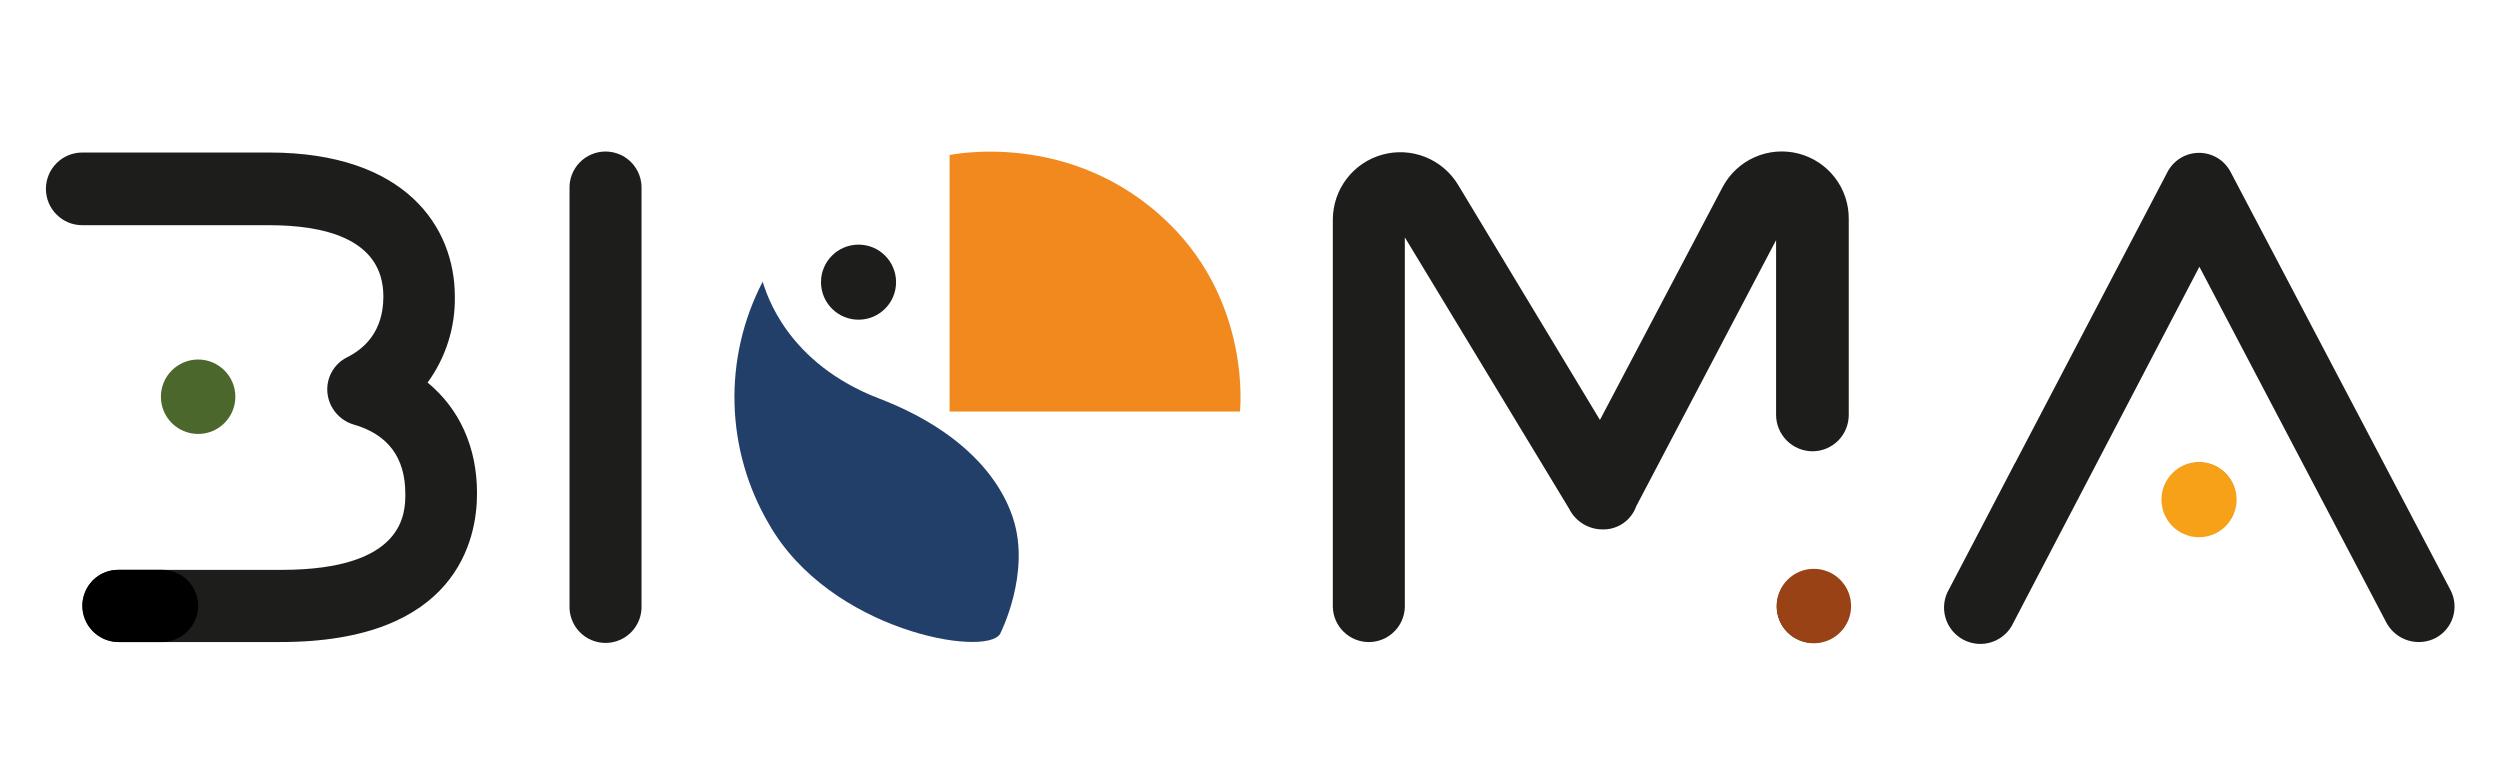 <svg width="220" height="69" viewBox="0 0 220 69" fill="none" xmlns="http://www.w3.org/2000/svg">
<path d="M83.564 13.646V36.215H109.116C109.116 36.215 110.171 26.79 102.852 19.645C94.314 11.307 83.564 13.646 83.564 13.646Z" fill="#F1891E"/>
<path d="M67.113 24.794C65.392 28.106 64.54 31.802 64.638 35.534C64.737 39.266 65.782 42.911 67.675 46.129C73.025 55.526 86.73 57.874 88.005 55.786C88.005 55.786 90.746 50.469 89.147 45.603C87.886 41.715 84.227 37.718 77.429 35.096C69.196 31.953 67.456 25.817 67.113 24.794Z" fill="#223F69"/>
<path d="M75.551 28.133C77.375 28.133 78.854 26.654 78.854 24.83C78.854 23.006 77.375 21.527 75.551 21.527C73.727 21.527 72.248 23.006 72.248 24.83C72.248 26.654 73.727 28.133 75.551 28.133Z" fill="#1D1D1B"/>
<path d="M50.118 16.625C50.102 16.199 50.172 15.774 50.324 15.375C50.476 14.977 50.707 14.613 51.002 14.306C51.298 13.998 51.653 13.754 52.045 13.587C52.438 13.42 52.86 13.334 53.286 13.334C53.713 13.334 54.135 13.42 54.528 13.587C54.92 13.754 55.275 13.998 55.571 14.306C55.866 14.613 56.097 14.977 56.249 15.375C56.401 15.774 56.471 16.199 56.455 16.625V53.287C56.471 53.713 56.401 54.138 56.249 54.537C56.097 54.935 55.866 55.299 55.571 55.606C55.275 55.914 54.92 56.158 54.528 56.325C54.135 56.492 53.713 56.578 53.286 56.578C52.86 56.578 52.438 56.492 52.045 56.325C51.653 56.158 51.298 55.914 51.002 55.606C50.707 55.299 50.476 54.935 50.324 54.537C50.172 54.138 50.102 53.713 50.118 53.287V16.625Z" fill="#1D1D1B"/>
<path d="M117.289 19.284C117.3 17.992 117.731 16.739 118.519 15.715C119.306 14.691 120.405 13.951 121.651 13.608C122.896 13.265 124.219 13.338 125.42 13.814C126.62 14.291 127.633 15.146 128.303 16.25L140.794 36.955L151.603 16.438C152.226 15.275 153.22 14.355 154.428 13.825C155.635 13.295 156.985 13.185 158.263 13.513C159.54 13.841 160.671 14.587 161.473 15.634C162.276 16.68 162.705 17.965 162.69 19.284V36.516C162.69 37.364 162.354 38.178 161.754 38.778C161.154 39.377 160.341 39.714 159.493 39.714C158.646 39.708 157.836 39.369 157.238 38.771C156.639 38.172 156.301 37.363 156.295 36.516V21.134L143.987 44.552C143.771 45.159 143.37 45.682 142.84 46.048C142.311 46.413 141.679 46.603 141.036 46.59C140.422 46.591 139.82 46.42 139.297 46.098C138.775 45.775 138.353 45.312 138.08 44.762L123.625 20.887V53.452C123.594 54.271 123.247 55.047 122.656 55.615C122.065 56.184 121.277 56.502 120.457 56.502C119.637 56.502 118.849 56.184 118.258 55.615C117.667 55.047 117.32 54.271 117.289 53.452V19.284Z" fill="#1D1D1B"/>
<path d="M159.552 50.176C160.394 50.194 161.198 50.536 161.794 51.132C162.389 51.728 162.732 52.531 162.75 53.374C162.744 54.22 162.405 55.03 161.806 55.629C161.208 56.227 160.398 56.566 159.552 56.572C158.703 56.572 157.89 56.235 157.29 55.635C156.691 55.036 156.354 54.222 156.354 53.374C156.36 52.528 156.698 51.718 157.297 51.119C157.895 50.521 158.705 50.182 159.552 50.176Z" fill="#1D1D1B"/>
<path d="M177.122 41.126C177.299 40.725 177.556 40.365 177.877 40.068C178.198 39.77 178.578 39.542 178.991 39.397C179.404 39.252 179.843 39.194 180.28 39.225C180.716 39.257 181.142 39.378 181.53 39.581C181.918 39.783 182.261 40.064 182.536 40.404C182.811 40.745 183.014 41.139 183.131 41.56C183.248 41.983 183.277 42.424 183.216 42.858C183.155 43.292 183.006 43.708 182.778 44.082L177.122 54.845C176.73 55.58 176.062 56.128 175.265 56.371C174.469 56.613 173.609 56.529 172.874 56.138C172.5 55.954 172.168 55.697 171.896 55.383C171.624 55.068 171.418 54.702 171.29 54.306C171.162 53.91 171.115 53.493 171.152 53.079C171.188 52.664 171.308 52.261 171.503 51.894L177.122 41.126ZM190.718 15.173C190.979 14.655 191.379 14.219 191.873 13.915C192.367 13.611 192.936 13.45 193.516 13.45C194.096 13.45 194.665 13.611 195.159 13.915C195.653 14.219 196.053 14.655 196.314 15.173L215.63 51.899C215.824 52.262 215.945 52.66 215.985 53.071C216.025 53.481 215.984 53.895 215.864 54.289C215.744 54.683 215.547 55.05 215.285 55.368C215.023 55.686 214.701 55.949 214.337 56.143C213.592 56.526 212.727 56.605 211.925 56.364C211.122 56.123 210.444 55.58 210.034 54.85L193.546 23.474L177.186 54.786C177.007 55.182 176.749 55.538 176.427 55.831C176.105 56.125 175.727 56.349 175.316 56.491C174.905 56.633 174.469 56.69 174.035 56.657C173.601 56.625 173.178 56.505 172.792 56.303C172.406 56.102 172.066 55.824 171.791 55.486C171.517 55.148 171.314 54.758 171.195 54.339C171.077 53.921 171.045 53.482 171.102 53.051C171.159 52.619 171.303 52.204 171.526 51.83L190.718 15.173ZM190.348 43.899C190.348 43.051 190.685 42.238 191.285 41.638C191.884 41.038 192.698 40.701 193.546 40.701C194.394 40.701 195.207 41.038 195.807 41.638C196.407 42.238 196.744 43.051 196.744 43.899C196.744 44.747 196.407 45.561 195.807 46.16C195.207 46.76 194.394 47.097 193.546 47.097C192.698 47.097 191.884 46.76 191.285 46.16C190.685 45.561 190.348 44.747 190.348 43.899Z" fill="#1D1D1B"/>
<path d="M37.628 33.665C39.23 31.47 40.072 28.812 40.026 26.095C40.026 20.006 35.723 13.422 23.685 13.422H7.238C6.39 13.422 5.577 13.759 4.977 14.359C4.377 14.959 4.04 15.772 4.04 16.62C4.04 17.468 4.377 18.282 4.977 18.881C5.577 19.481 6.39 19.818 7.238 19.818H23.685C28.253 19.818 33.736 20.864 33.736 26.091C33.736 29.229 32.013 30.705 30.538 31.445C29.966 31.731 29.494 32.185 29.187 32.746C28.879 33.306 28.75 33.947 28.815 34.584C28.881 35.219 29.133 35.82 29.54 36.313C29.946 36.805 30.489 37.167 31.099 37.352C34.115 38.211 35.668 40.244 35.668 43.442C35.668 45.1 35.668 50.148 24.777 50.148H10.377C9.545 50.158 8.75 50.494 8.163 51.083C7.576 51.673 7.244 52.469 7.238 53.301C7.238 54.149 7.575 54.962 8.175 55.562C8.775 56.162 9.588 56.499 10.436 56.499H10.893H24.69C40.255 56.499 41.977 47.394 41.977 43.456C41.995 39.326 40.396 35.94 37.628 33.665Z" fill="#1D1D1B"/>
<path d="M17.435 53.301C17.435 54.149 17.098 54.963 16.498 55.562C15.898 56.162 15.085 56.499 14.237 56.499H10.436C9.807 56.495 9.194 56.305 8.673 55.954C8.152 55.604 7.745 55.107 7.504 54.526C7.264 53.946 7.199 53.307 7.319 52.691C7.439 52.074 7.738 51.506 8.179 51.058C8.763 50.477 9.552 50.149 10.377 50.144H14.255C14.385 50.144 14.515 50.153 14.643 50.172C15.41 50.263 16.117 50.632 16.631 51.208C17.146 51.784 17.431 52.529 17.435 53.301Z" fill="black"/>
<path d="M17.435 38.188C19.244 38.188 20.711 36.722 20.711 34.913C20.711 33.103 19.244 31.637 17.435 31.637C15.626 31.637 14.159 33.103 14.159 34.913C14.159 36.722 15.626 38.188 17.435 38.188Z" fill="#4C672B"/>
<path d="M159.62 56.608C161.429 56.608 162.896 55.142 162.896 53.333C162.896 51.524 161.429 50.057 159.62 50.057C157.811 50.057 156.345 51.524 156.345 53.333C156.345 55.142 157.811 56.608 159.62 56.608Z" fill="#994215"/>
<path d="M193.514 47.275C195.341 47.275 196.822 45.794 196.822 43.967C196.822 42.14 195.341 40.66 193.514 40.66C191.688 40.66 190.207 42.14 190.207 43.967C190.207 45.794 191.688 47.275 193.514 47.275Z" fill="#F6A117"/>
</svg>
